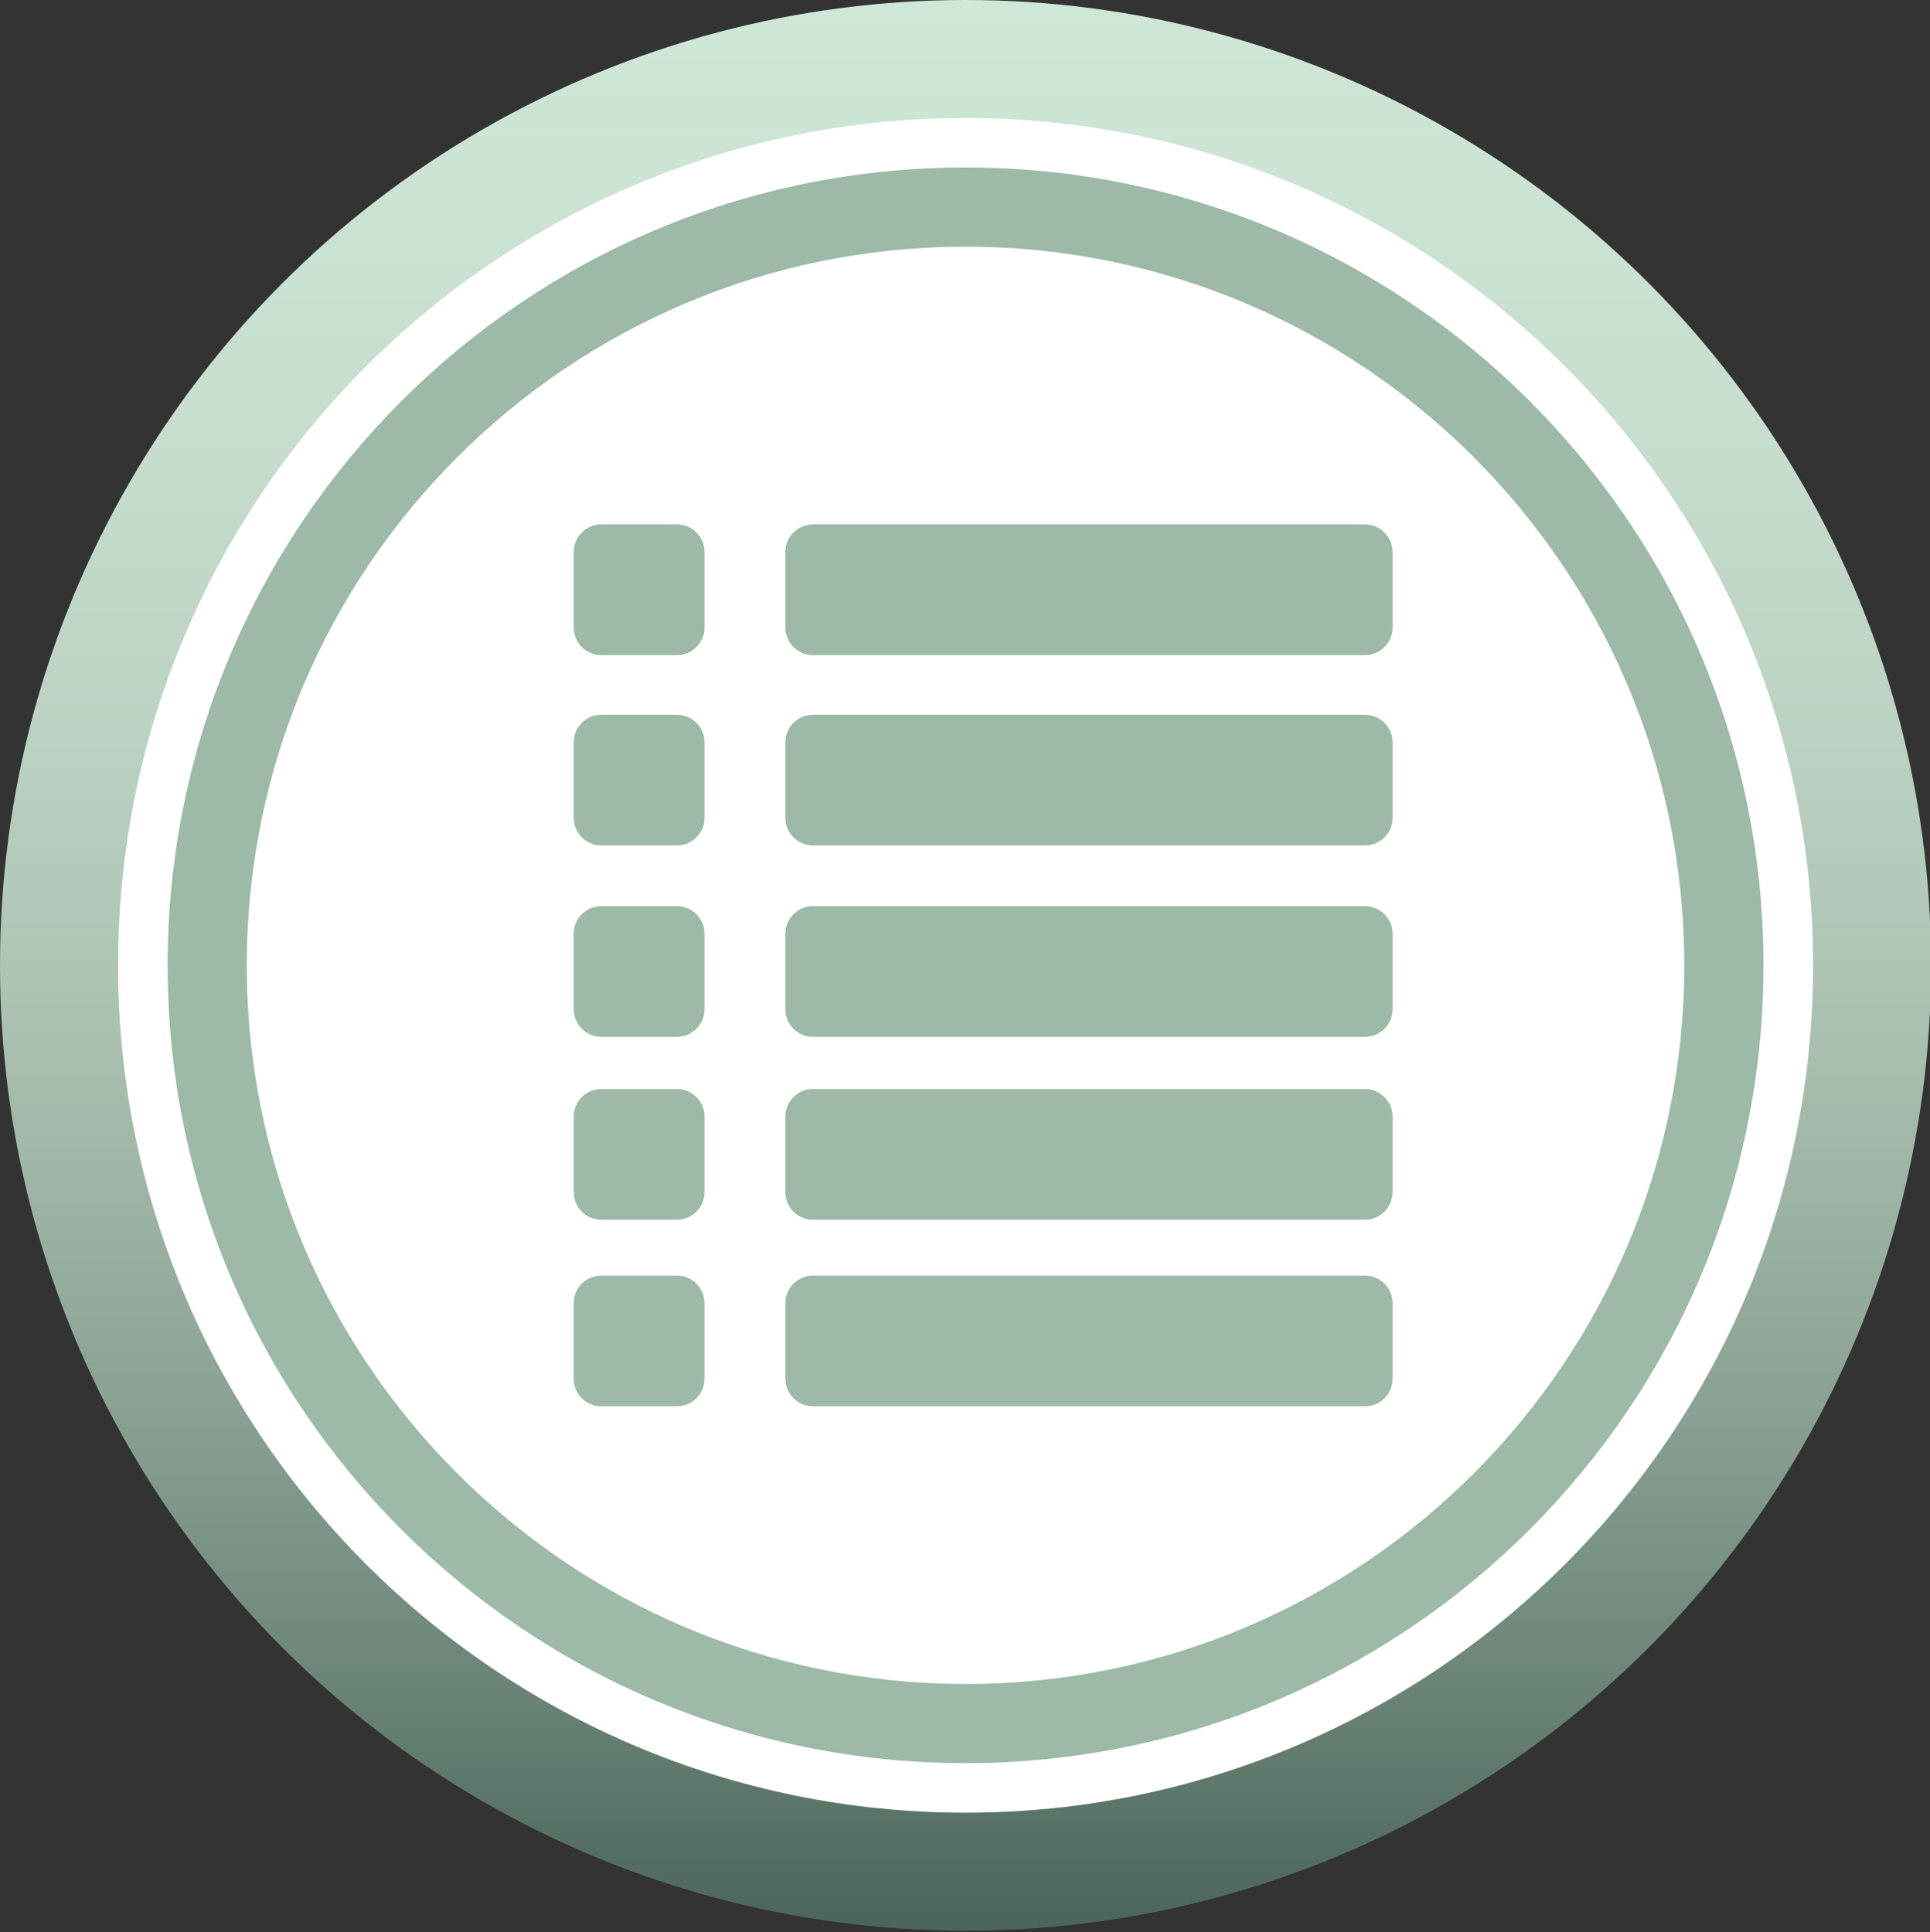 <?xml version="1.0" encoding="utf-8"?>
<!-- Generator: Adobe Illustrator 14.0.0, SVG Export Plug-In . SVG Version: 6.00 Build 43363)  -->
<!DOCTYPE svg PUBLIC "-//W3C//DTD SVG 1.1//EN" "http://www.w3.org/Graphics/SVG/1.1/DTD/svg11.dtd">
<svg version="1.1" id="Livello_5" xmlns="http://www.w3.org/2000/svg" xmlns:xlink="http://www.w3.org/1999/xlink" x="0px" y="0px"
	 width="72.248px" height="72.344px" viewBox="0 0 72.248 72.344" enable-background="new 0 0 72.248 72.344" xml:space="preserve">
<rect x="0" y="0" width="72.248" height="72.344" fill="#333333" stroke="none"/>
<linearGradient id="SVGID_1_" gradientUnits="userSpaceOnUse" x1="-197.612" y1="132.278" x2="-125.442" y2="132.278" gradientTransform="matrix(0 1 -1 0 168.421 197.613)">
	<stop  offset="0" style="stop-color:#CFE7D7"/>
	<stop  offset="0.224" style="stop-color:#CCE4D4;stop-opacity:0.966"/>
	<stop  offset="0.397" style="stop-color:#C2DBCB;stop-opacity:0.94"/>
	<stop  offset="0.553" style="stop-color:#B2CBBB;stop-opacity:0.917"/>
	<stop  offset="0.699" style="stop-color:#9AB5A5;stop-opacity:0.895"/>
	<stop  offset="0.839" style="stop-color:#7C9989;stop-opacity:0.874"/>
	<stop  offset="0.971" style="stop-color:#587767;stop-opacity:0.854"/>
	<stop  offset="1" style="stop-color:#4F6E5E;stop-opacity:0.85"/>
</linearGradient>
<circle fill="url(#SVGID_1_)" cx="36.144" cy="36.144" r="36.144"/>
<path fill="#FFFFFF" d="M36.144,67.868c-17.521,0-31.725-14.209-31.725-31.725c0-17.521,14.204-31.725,31.725-31.725
	c17.52,0,31.728,14.204,31.728,31.725C67.871,53.659,53.663,67.868,36.144,67.868z"/>
<path fill="#9CBAA7" d="M36.144,66.013c-16.497,0-29.87-13.376-29.87-29.869c0-16.498,13.373-29.874,29.87-29.874
	c16.495,0,29.871,13.375,29.871,29.874C66.015,52.637,52.639,66.013,36.144,66.013z"/>
<path fill="#FFFFFF" d="M36.144,63.049c-14.859,0-26.906-12.05-26.906-26.905c0-14.861,12.047-26.908,26.906-26.908
	c14.858,0,26.905,12.047,26.905,26.908C63.049,50.999,51.002,63.049,36.144,63.049z"/>
<g>
	<path fill="#9CBAA7" d="M26.373,23.494c0,0.573-0.464,1.035-1.035,1.035h-2.826c-0.571,0-1.035-0.462-1.035-1.035v-2.826
		c0-0.572,0.464-1.035,1.035-1.035h2.826c0.571,0,1.035,0.463,1.035,1.035V23.494z"/>
	<path fill="#9CBAA7" d="M52.129,23.494c0,0.573-0.464,1.035-1.035,1.035h-20.66c-0.571,0-1.035-0.462-1.035-1.035v-2.826
		c0-0.572,0.464-1.035,1.035-1.035h20.66c0.571,0,1.035,0.463,1.035,1.035V23.494z"/>
	<path fill="#9CBAA7" d="M26.373,30.62c0,0.572-0.464,1.035-1.035,1.035h-2.826c-0.571,0-1.035-0.463-1.035-1.035v-2.826
		c0-0.572,0.464-1.035,1.035-1.035h2.826c0.571,0,1.035,0.463,1.035,1.035V30.62z"/>
	<path fill="#9CBAA7" d="M52.129,30.62c0,0.572-0.464,1.035-1.035,1.035h-20.66c-0.571,0-1.035-0.463-1.035-1.035v-2.826
		c0-0.572,0.464-1.035,1.035-1.035h20.66c0.571,0,1.035,0.463,1.035,1.035V30.62z"/>
	<path fill="#9CBAA7" d="M26.373,37.786c0,0.572-0.464,1.035-1.035,1.035h-2.826c-0.571,0-1.035-0.463-1.035-1.035V34.96
		c0-0.573,0.464-1.035,1.035-1.035h2.826c0.571,0,1.035,0.462,1.035,1.035V37.786z"/>
	<path fill="#9CBAA7" d="M52.129,37.786c0,0.572-0.464,1.035-1.035,1.035h-20.66c-0.571,0-1.035-0.463-1.035-1.035V34.96
		c0-0.573,0.464-1.035,1.035-1.035h20.66c0.571,0,1.035,0.462,1.035,1.035V37.786z"/>
	<path fill="#9CBAA7" d="M26.373,44.633c0,0.572-0.464,1.035-1.035,1.035h-2.826c-0.571,0-1.035-0.463-1.035-1.035v-2.826
		c0-0.573,0.464-1.035,1.035-1.035h2.826c0.571,0,1.035,0.462,1.035,1.035V44.633z"/>
	<path fill="#9CBAA7" d="M52.129,44.633c0,0.572-0.464,1.035-1.035,1.035h-20.66c-0.571,0-1.035-0.463-1.035-1.035v-2.826
		c0-0.573,0.464-1.035,1.035-1.035h20.66c0.571,0,1.035,0.462,1.035,1.035V44.633z"/>
	<path fill="#9CBAA7" d="M26.373,51.618c0,0.573-0.464,1.035-1.035,1.035h-2.826c-0.571,0-1.035-0.462-1.035-1.035v-2.825
		c0-0.572,0.464-1.035,1.035-1.035h2.826c0.571,0,1.035,0.463,1.035,1.035V51.618z"/>
	<path fill="#9CBAA7" d="M52.129,51.618c0,0.573-0.464,1.035-1.035,1.035h-20.66c-0.571,0-1.035-0.462-1.035-1.035v-2.825
		c0-0.572,0.464-1.035,1.035-1.035h20.66c0.571,0,1.035,0.463,1.035,1.035V51.618z"/>
</g>
</svg>
